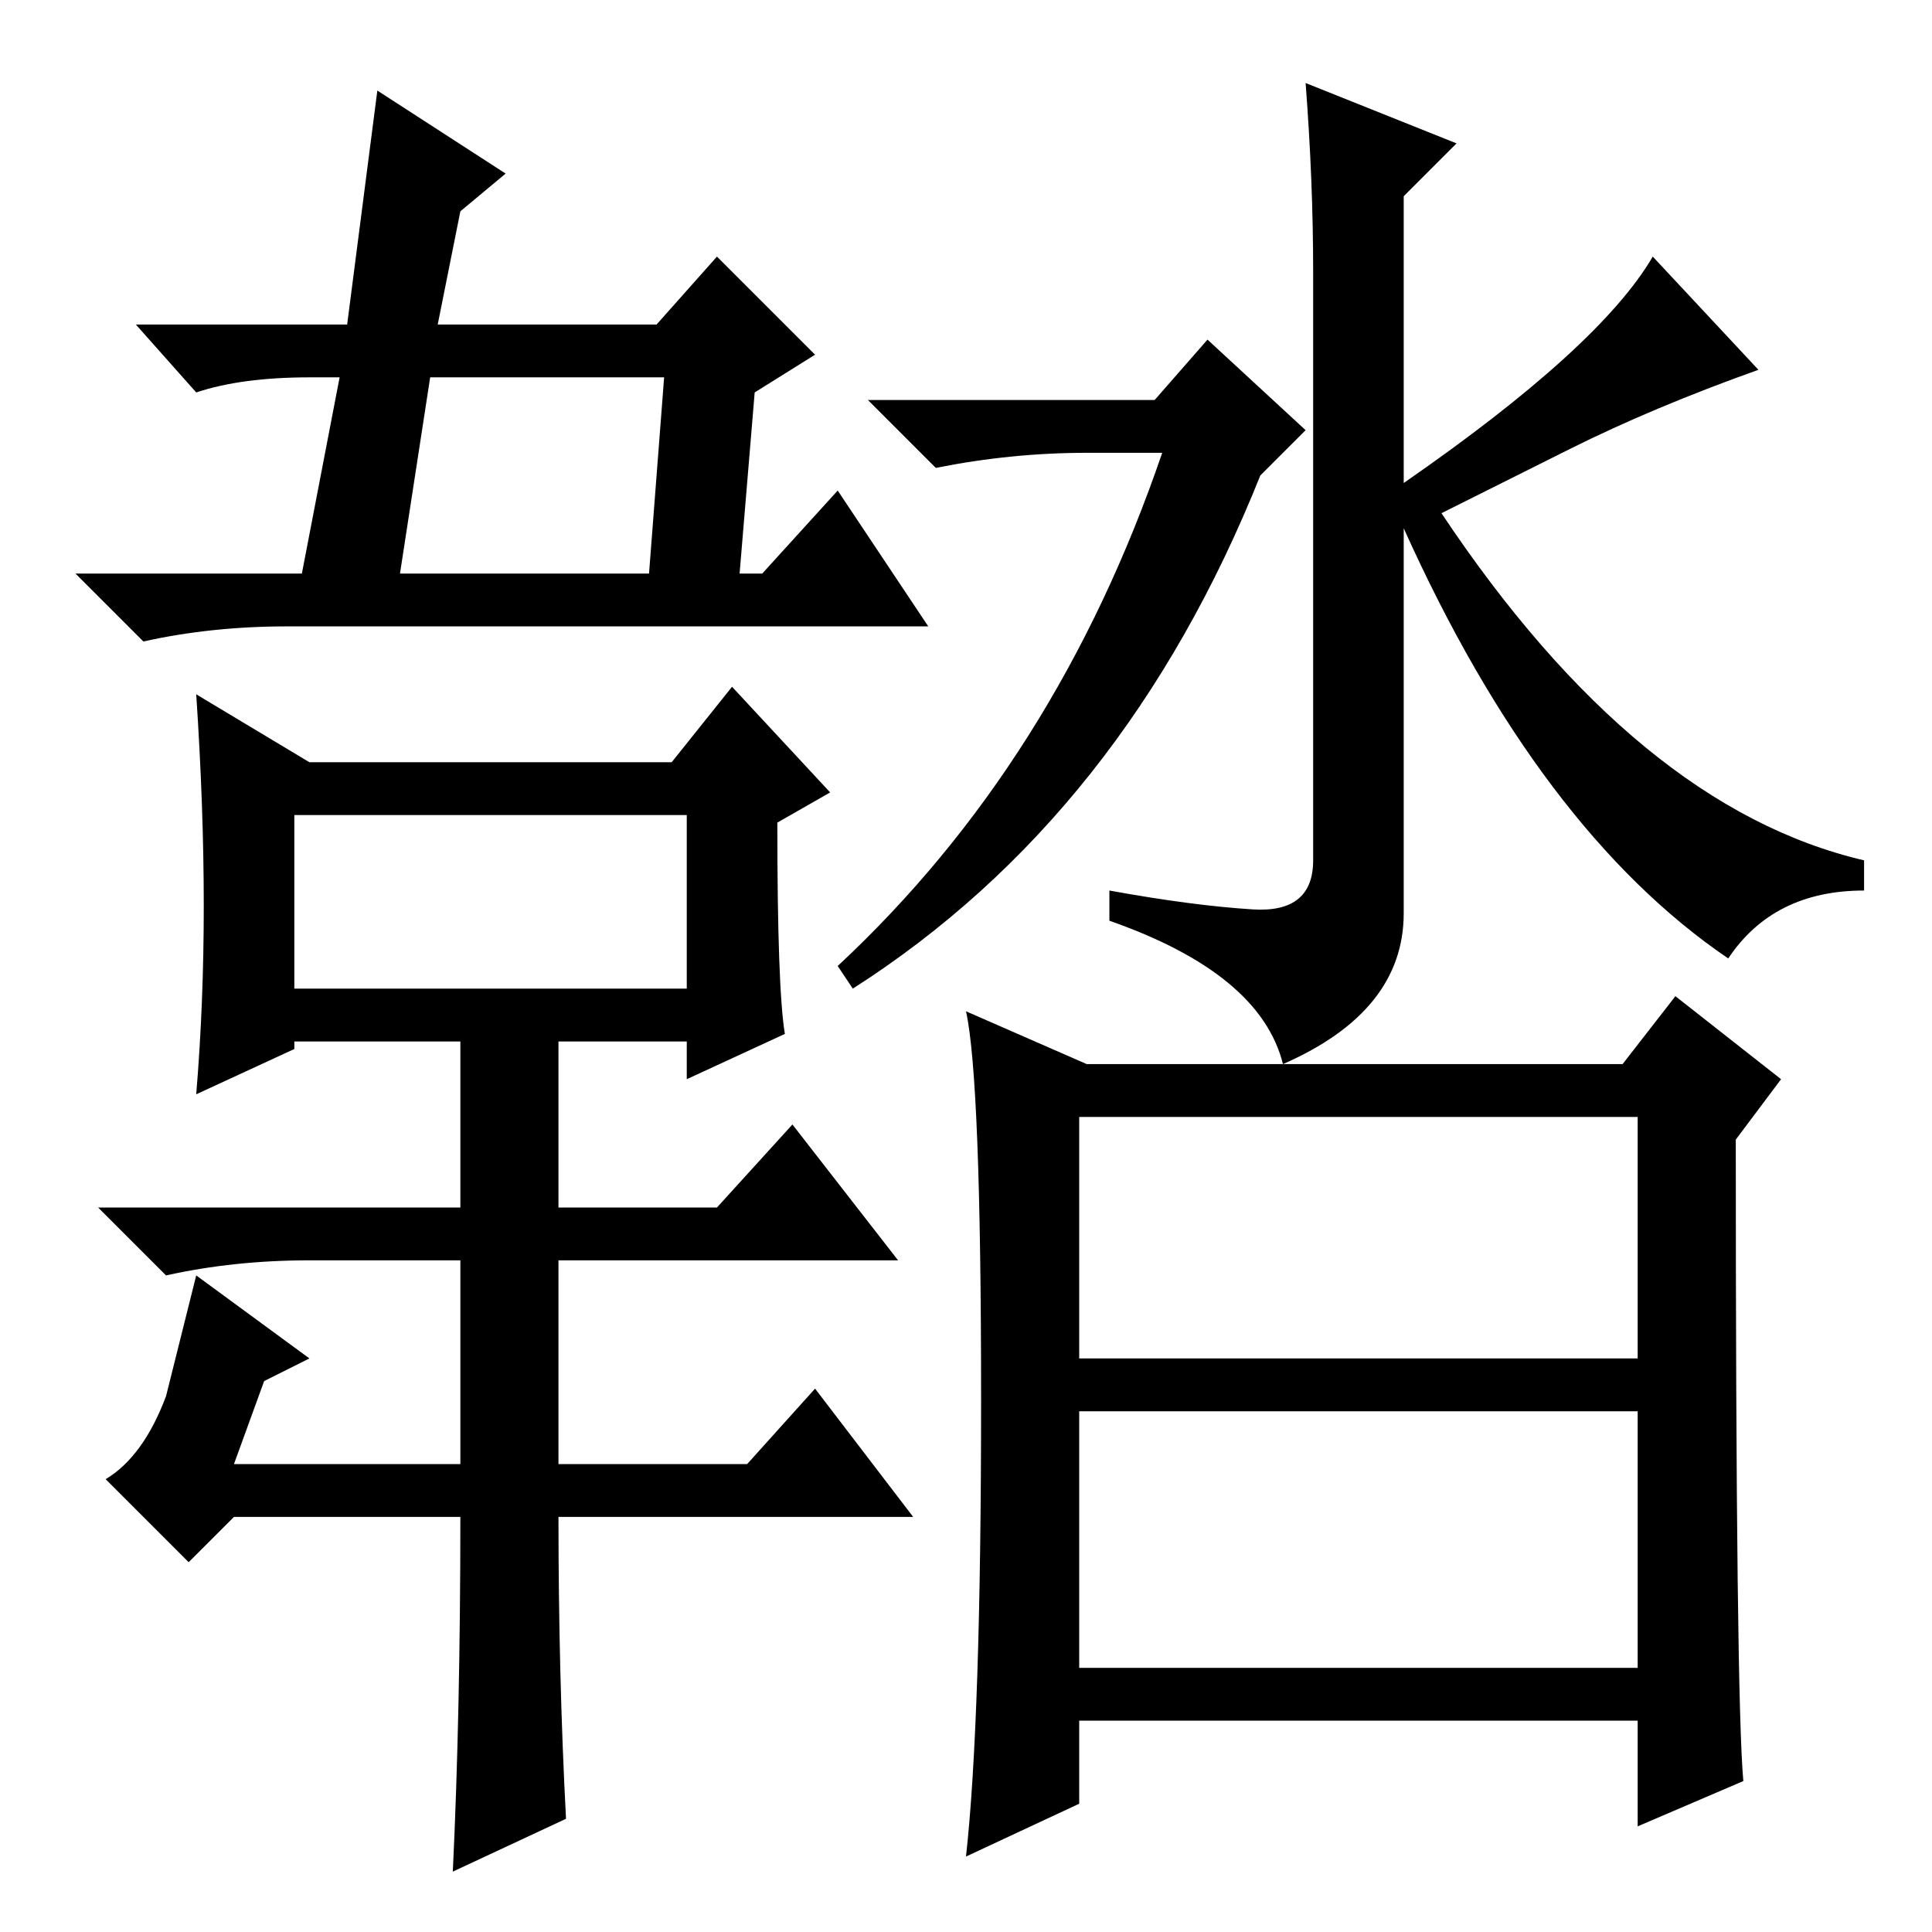 <?xml version="1.0" standalone="no"?>
<!DOCTYPE svg PUBLIC "-//W3C//DTD SVG 1.1//EN" "http://www.w3.org/Graphics/SVG/1.1/DTD/svg11.dtd" >
<svg xmlns="http://www.w3.org/2000/svg" xmlns:xlink="http://www.w3.org/1999/xlink" version="1.1" viewBox="0 -36 256 256">
  <g transform="matrix(1 0 0 -1 0 220)">
   <path fill="currentColor"
d="M108 209l-8 -5l-2 -24h3l10 11l12 -18h-85q-10 0 -19 -2l-9 9h30l5 26h-4q-9 0 -15 -2l-8 9h28l4 31l17 -11l-6 -5l-3 -15h29l8 9zM88 206h-31l-4 -26h33zM75 15l-15 -7q1 21 1 47h-30l-6 -6l-11 11q5 3 8 11l4 16l15 -11l-6 -3l-4 -11h30v27h-20q-10 0 -19 -2l-9 9h48
v22h-22v-1l-13 -6q1 12 1 25t-1 28l15 -9h48l8 10l13 -14l-7 -4q0 -22 1 -28l-13 -6v5h-17v-22h21l10 11l14 -18h-45v-27h25l9 10l13 -17h-47q0 -21 1 -40zM39 148v-23h52v23h-52zM153 203l7 8l13 -12l-6 -6q-18 -45 -54 -68l-2 3q29 27 43 68h-10q-10 0 -20 -2l-9 9h38z
M173 245l20 -8l-7 -7v-38q26 18 33 30l14 -15q-14 -5 -25 -10.5l-17 -8.5q26 -39 56 -46v-4q-12 0 -18 -9q-25 17 -43 57v-51q0 -13 -16 -20q-3 12 -23 19v4q11 -2 19 -2.5t8 6.5v78q0 12 -1 25zM143 35h74v34h-74v-34zM144 115h71l7 9l14 -11l-6 -8q0 -74 1 -85l-14 -6v14
h-74v-11l-15 -7q2 18 2 60.5t-2 51.5zM143 76h74v32h-74v-32z" />
  </g>

</svg>
